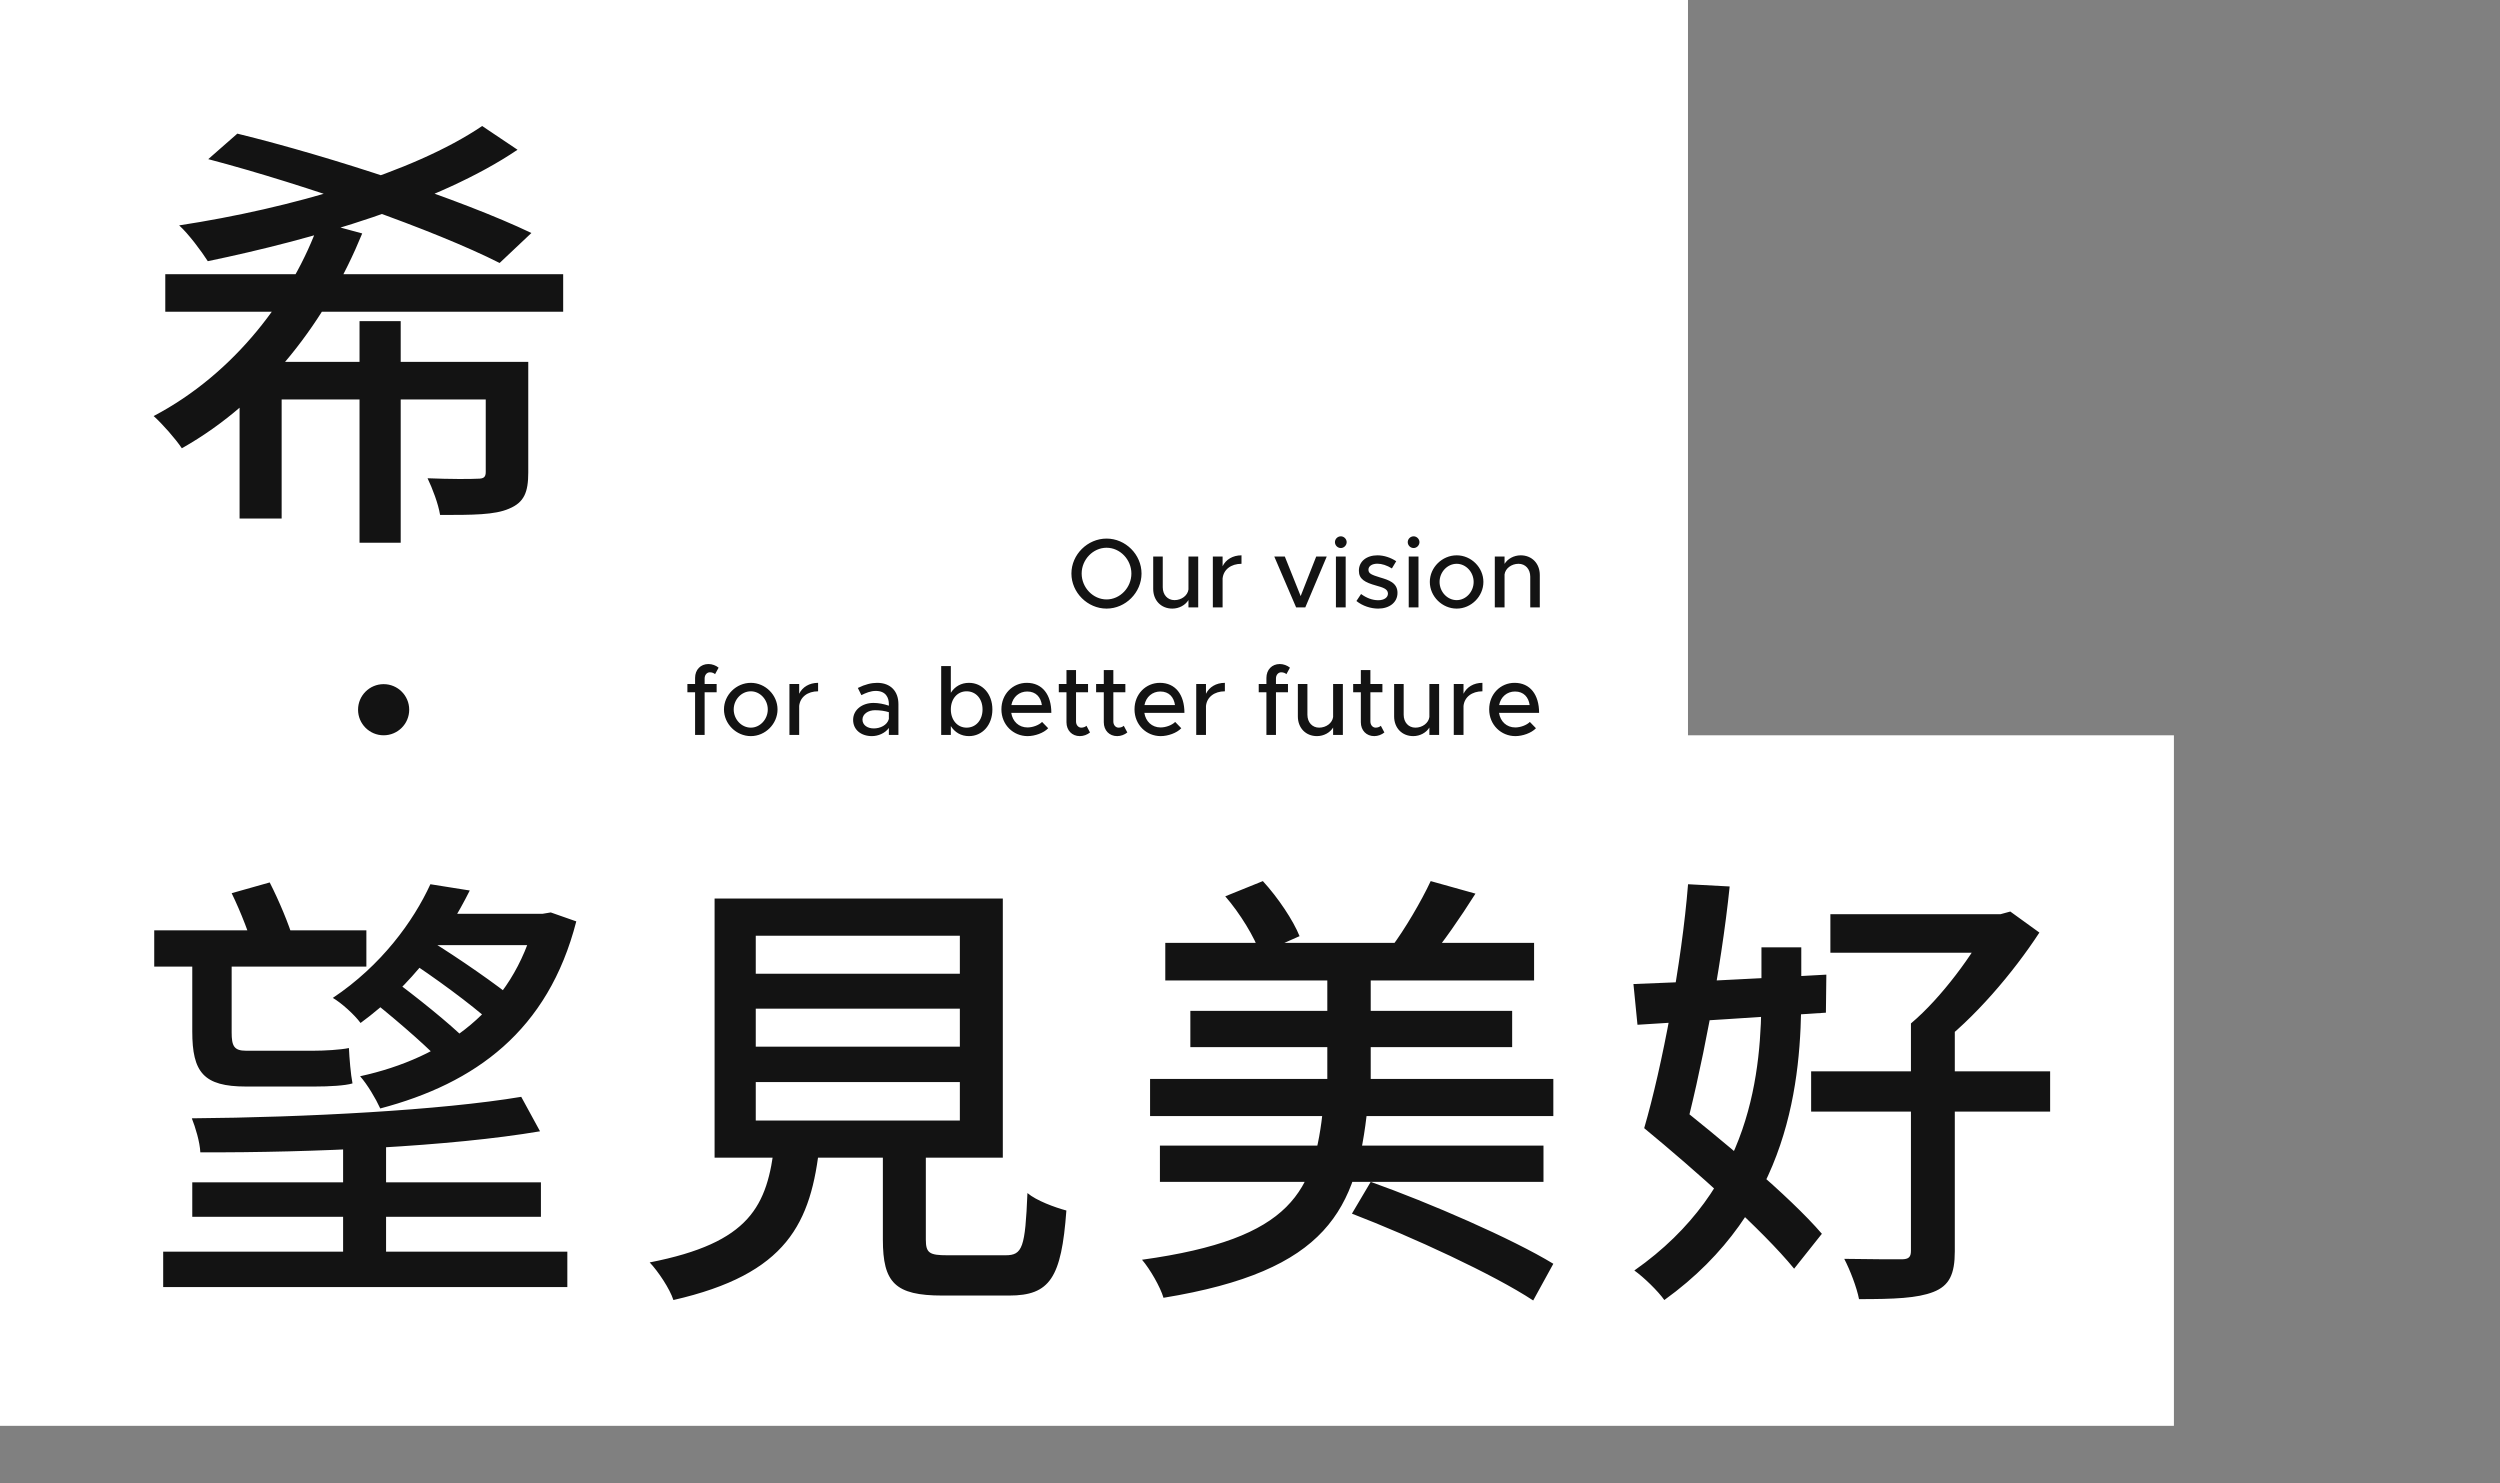 <svg width="391" height="232" viewBox="0 0 391 232" fill="none" xmlns="http://www.w3.org/2000/svg">
<rect x="0" y="0" width="391" height="232" fill="#808080" stroke="none"/>
<rect y="115" width="340" height="108" fill="white"/>
<rect width="264" height="116" fill="white"/>
<path d="M25.85 42.88V48.76H88.08V42.88H25.85ZM75.41 19.71C64.56 27.06 45.45 32.59 28.02 35.25C29.49 36.58 31.52 39.31 32.5 40.85C49.02 37.42 68.62 31.75 80.94 23.42L75.41 19.71ZM56.23 50.23V84.88H62.67V50.23H56.23ZM37.47 56.6V81.1H44.05V62.48H78.91V56.6H37.47ZM75.97 56.6V73.82C75.97 74.66 75.62 74.87 74.71 74.87C73.66 74.94 70.3 74.94 66.87 74.8C67.64 76.41 68.55 78.79 68.83 80.54C73.94 80.54 77.37 80.54 79.61 79.56C81.99 78.58 82.62 76.97 82.62 73.89V56.6H75.97ZM32.57 24.89C47.97 28.95 68.06 36.02 78.14 41.13L83.11 36.44C72.12 31.19 51.96 24.54 37.12 20.9L32.57 24.89ZM49.93 34.69C45.8 46.38 36.7 58.42 24.03 65.07C25.43 66.33 27.46 68.64 28.44 70.11C41.74 62.62 51.19 49.88 56.65 36.51L49.93 34.69Z" fill="#131313"/>
<path d="M24.121 145.504V151.174H57.301V145.504H24.121ZM30.071 184.914V190.304H84.601V184.914H30.071ZM25.521 195.764V201.294H88.731V195.764H25.521ZM53.661 177.284V199.124H60.381V177.284H53.661ZM36.231 139.694C37.631 142.564 39.171 146.484 39.801 149.004L45.891 146.974C45.191 144.594 43.651 140.884 42.181 138.014L36.231 139.694ZM30.071 147.954V161.324C30.071 167.694 31.821 169.934 38.471 169.934C39.731 169.934 47.431 169.934 49.181 169.934C51.491 169.934 54.011 169.794 55.131 169.444C54.851 168.044 54.641 165.454 54.571 163.914C53.241 164.194 50.721 164.334 49.041 164.334C47.361 164.334 40.011 164.334 38.471 164.334C36.581 164.334 36.231 163.564 36.231 161.464V147.954H30.071ZM81.521 171.544C68.991 173.644 47.781 174.764 30.001 174.904C30.561 176.304 31.261 178.614 31.331 180.224C48.971 180.294 70.461 179.314 84.461 176.934L81.521 171.544ZM63.321 149.844C67.871 152.784 73.751 157.124 76.691 159.784L80.821 156.564C77.671 153.974 71.721 149.844 67.171 147.044L63.321 149.844ZM56.951 155.514C61.011 158.664 66.121 163.074 68.641 165.664L72.981 162.724C70.321 160.064 65.071 155.864 61.081 152.924L56.951 155.514ZM67.311 138.294C64.651 144.104 59.611 151.034 52.051 156.074C53.381 156.844 55.411 158.664 56.391 159.994C64.511 154.044 69.831 146.554 73.471 139.274L67.311 138.294ZM83.691 142.914V143.894C80.191 157.824 69.481 165.454 56.321 168.324C57.441 169.584 58.771 171.824 59.471 173.364C74.311 169.444 85.721 161.254 90.131 144.104L86.141 142.704L84.881 142.914H83.691ZM68.431 142.914L63.951 147.814H85.091V142.914H68.431ZM118.201 157.754H150.121V163.704H118.201V157.754ZM118.201 169.234H150.121V175.254H118.201V169.234ZM118.201 146.344H150.121V152.294H118.201V146.344ZM111.761 140.534V181.064H156.841V140.534H111.761ZM138.081 176.724V193.874C138.081 200.594 139.971 202.624 147.391 202.624C148.861 202.624 156.211 202.624 157.821 202.624C164.191 202.624 166.011 199.894 166.781 189.324C164.961 188.834 162.091 187.784 160.691 186.594C160.341 195.134 159.921 196.324 157.261 196.324C155.511 196.324 149.491 196.324 148.161 196.324C145.361 196.324 144.801 195.974 144.801 193.874V176.724H138.081ZM121.141 178.824C120.021 188.624 117.361 194.364 101.611 197.444C102.941 198.844 104.761 201.574 105.321 203.324C123.101 199.264 126.881 191.354 128.211 178.824H121.141ZM182.251 147.464V153.344H239.931V147.464H182.251ZM186.171 158.104V163.774H236.501V158.104H186.171ZM181.411 179.174V184.844H241.401V179.174H181.411ZM179.871 168.744V174.554H242.941V168.744H179.871ZM207.591 150.964V173.224H214.381V150.964H207.591ZM191.631 140.184C193.941 142.844 196.251 146.624 197.091 149.144L203.251 146.414C202.271 143.964 199.891 140.394 197.511 137.804L191.631 140.184ZM223.761 137.804C222.291 140.954 219.701 145.364 217.601 148.164L223.481 150.054C225.651 147.464 228.381 143.544 230.761 139.764L223.761 137.804ZM206.961 173.084C205.561 186.314 202.341 193.734 178.611 197.024C179.871 198.494 181.481 201.294 181.971 202.974C207.661 198.774 212.211 189.254 213.891 173.084H206.961ZM211.441 189.814C220.891 193.454 233.631 199.334 239.791 203.394L242.941 197.654C236.501 193.734 223.621 188.134 214.381 184.844L211.441 189.814ZM286.271 142.984V149.004H313.641V142.984H286.271ZM283.261 167.554V173.854H320.641V167.554H283.261ZM298.871 160.064V195.624C298.871 196.604 298.521 196.954 297.401 196.954C296.281 196.954 292.291 196.954 288.441 196.884C289.351 198.634 290.401 201.364 290.751 203.184C296.281 203.184 299.851 203.044 302.371 202.064C304.891 201.084 305.731 199.264 305.731 195.694V160.064H298.871ZM311.121 142.984V144.384C308.741 149.074 303.631 156.074 298.871 160.064C299.991 160.974 301.881 162.654 302.721 163.844C308.741 159.364 314.901 152.084 318.961 145.854L314.411 142.564L312.871 142.984H311.121ZM257.151 176.444C265.131 183.024 275.701 192.404 280.601 198.424L284.941 192.964C279.901 187.084 269.051 178.054 261.141 171.824L257.151 176.444ZM257.151 176.444L263.171 178.404C265.971 168.114 269.191 151.594 270.521 138.644L264.011 138.294C263.031 150.614 259.951 166.854 257.151 176.444ZM275.491 148.164V155.304C275.491 167.484 274.091 185.754 255.611 198.704C257.081 199.754 259.321 201.924 260.301 203.324C280.041 189.114 281.721 168.954 281.721 155.374V148.164H275.491ZM255.471 153.904L256.101 160.274C264.081 159.784 275.071 159.084 285.571 158.384L285.641 152.434C274.581 153.064 263.171 153.624 255.471 153.904Z" fill="#131313"/>
<path d="M110.204 106.103C110.204 105.548 110.573 105.148 111.02 105.148C111.359 105.148 111.667 105.271 111.836 105.44L112.391 104.424C111.959 104.07 111.374 103.854 110.804 103.854C109.572 103.854 108.71 104.747 108.71 106.026L108.71 106.981L107.508 106.981L107.508 108.274L108.71 108.274L108.71 114.943L110.204 114.943L110.204 108.274L112.083 108.274L112.083 106.981L110.204 106.981L110.204 106.103ZM117.432 115.128C119.696 115.128 121.606 113.218 121.606 110.954C121.606 108.69 119.696 106.796 117.432 106.796C115.153 106.796 113.228 108.69 113.228 110.954C113.228 113.218 115.153 115.128 117.432 115.128ZM117.432 113.804C115.969 113.804 114.752 112.51 114.752 110.954C114.752 109.414 115.969 108.12 117.432 108.12C118.865 108.12 120.081 109.414 120.081 110.954C120.081 112.51 118.865 113.804 117.432 113.804ZM124.992 108.505L124.992 106.981L123.467 106.981L123.467 114.943L124.992 114.943L124.992 110.415C125.131 109.029 126.301 108.12 127.949 108.12L127.949 106.796C126.578 106.796 125.5 107.458 124.992 108.505ZM137.186 106.796C136.308 106.796 135.307 107.027 134.167 107.597L134.721 108.721C135.415 108.367 136.185 108.059 136.97 108.059C138.557 108.059 139.019 109.121 139.019 110.123L139.019 110.369C138.248 110.107 137.401 109.938 136.616 109.938C134.86 109.938 133.428 111 133.428 112.587C133.428 114.142 134.675 115.128 136.369 115.128C137.34 115.128 138.433 114.681 139.019 113.85L139.019 114.943L140.513 114.943L140.513 110.123C140.513 108.151 139.327 106.796 137.186 106.796ZM136.662 113.927C135.661 113.927 134.891 113.403 134.891 112.541C134.891 111.678 135.784 111.077 136.847 111.077C137.632 111.077 138.372 111.185 139.019 111.385L139.019 112.448C138.757 113.434 137.648 113.927 136.662 113.927ZM151.545 106.796C150.313 106.796 149.327 107.381 148.711 108.351L148.711 104.177L147.202 104.177L147.202 114.943L148.711 114.943L148.711 113.557C149.327 114.543 150.313 115.128 151.545 115.128C153.639 115.128 155.21 113.403 155.21 110.954C155.21 108.521 153.639 106.796 151.545 106.796ZM151.175 113.804C149.743 113.804 148.711 112.618 148.711 110.954C148.711 109.291 149.743 108.12 151.175 108.12C152.638 108.12 153.67 109.291 153.67 110.954C153.67 112.618 152.638 113.804 151.175 113.804ZM160.702 113.773C159.331 113.773 158.361 112.818 158.16 111.493L164.429 111.493C164.429 108.644 163.027 106.796 160.594 106.796C158.391 106.796 156.62 108.552 156.62 110.939C156.62 113.388 158.499 115.128 160.717 115.128C161.841 115.128 163.228 114.651 163.936 113.896L162.981 112.91C162.504 113.403 161.533 113.773 160.702 113.773ZM160.655 108.151C162.026 108.151 162.781 109.044 162.95 110.277L158.176 110.277C158.422 108.983 159.423 108.151 160.655 108.151ZM169.923 113.511C169.754 113.68 169.446 113.804 169.107 113.804C168.66 113.804 168.291 113.403 168.291 112.849L168.291 108.274L170.17 108.274L170.17 106.981L168.291 106.981L168.291 104.794L166.797 104.794L166.797 106.981L165.596 106.981L165.596 108.274L166.797 108.274L166.797 112.956C166.797 114.235 167.659 115.128 168.891 115.128C169.461 115.128 170.047 114.912 170.478 114.558L169.923 113.511ZM175.759 113.511C175.59 113.68 175.282 113.804 174.943 113.804C174.496 113.804 174.127 113.403 174.127 112.849L174.127 108.274L176.006 108.274L176.006 106.981L174.127 106.981L174.127 104.794L172.633 104.794L172.633 106.981L171.431 106.981L171.431 108.274L172.633 108.274L172.633 112.956C172.633 114.235 173.495 115.128 174.727 115.128C175.297 115.128 175.882 114.912 176.314 114.558L175.759 113.511ZM181.518 113.773C180.147 113.773 179.177 112.818 178.977 111.493L185.245 111.493C185.245 108.644 183.844 106.796 181.41 106.796C179.208 106.796 177.437 108.552 177.437 110.939C177.437 113.388 179.316 115.128 181.533 115.128C182.658 115.128 184.044 114.651 184.752 113.896L183.797 112.91C183.32 113.403 182.35 113.773 181.518 113.773ZM181.472 108.151C182.843 108.151 183.597 109.044 183.767 110.277L178.992 110.277C179.239 108.983 180.24 108.151 181.472 108.151ZM188.614 108.505L188.614 106.981L187.09 106.981L187.09 114.943L188.614 114.943L188.614 110.415C188.753 109.029 189.923 108.12 191.571 108.12L191.571 106.796C190.201 106.796 189.123 107.458 188.614 108.505ZM199.56 106.103C199.56 105.548 199.93 105.148 200.377 105.148C200.716 105.148 201.024 105.271 201.193 105.44L201.748 104.424C201.316 104.07 200.731 103.854 200.161 103.854C198.929 103.854 198.067 104.747 198.067 106.026L198.067 106.981L196.865 106.981L196.865 108.274L198.067 108.274L198.067 114.943L199.56 114.943L199.56 108.274L201.439 108.274L201.439 106.981L199.56 106.981L199.56 106.103ZM208.499 106.981L208.499 112.14C208.376 113.08 207.421 113.804 206.312 113.804C205.234 113.804 204.479 112.972 204.479 111.786L204.479 106.981L202.985 106.981L202.985 112.048C202.985 113.85 204.217 115.128 205.973 115.128C207.051 115.128 208.021 114.574 208.499 113.788L208.499 114.943L210.024 114.943L210.024 106.981L208.499 106.981ZM215.963 113.511C215.794 113.68 215.486 113.804 215.147 113.804C214.7 113.804 214.33 113.403 214.33 112.849L214.33 108.274L216.209 108.274L216.209 106.981L214.33 106.981L214.33 104.794L212.836 104.794L212.836 106.981L211.635 106.981L211.635 108.274L212.836 108.274L212.836 112.956C212.836 114.235 213.699 115.128 214.931 115.128C215.501 115.128 216.086 114.912 216.517 114.558L215.963 113.511ZM223.555 106.981L223.555 112.14C223.431 113.08 222.477 113.804 221.368 113.804C220.289 113.804 219.535 112.972 219.535 111.786L219.535 106.981L218.041 106.981L218.041 112.048C218.041 113.85 219.273 115.128 221.029 115.128C222.107 115.128 223.077 114.574 223.555 113.788L223.555 114.943L225.079 114.943L225.079 106.981L223.555 106.981ZM228.893 108.505L228.893 106.981L227.369 106.981L227.369 114.943L228.893 114.943L228.893 110.415C229.032 109.029 230.203 108.12 231.85 108.12L231.85 106.796C230.48 106.796 229.402 107.458 228.893 108.505ZM236.988 113.773C235.617 113.773 234.647 112.818 234.447 111.493L240.715 111.493C240.715 108.644 239.314 106.796 236.88 106.796C234.678 106.796 232.907 108.552 232.907 110.939C232.907 113.388 234.786 115.128 237.004 115.128C238.128 115.128 239.514 114.651 240.223 113.896L239.268 112.91C238.79 113.403 237.82 113.773 236.988 113.773ZM236.942 108.151C238.313 108.151 239.067 109.044 239.237 110.277L234.462 110.277C234.709 108.983 235.71 108.151 236.942 108.151Z" fill="#131313"/>
<path d="M173.067 95.185C176.04 95.185 178.535 92.674 178.535 89.702C178.535 86.729 176.04 84.234 173.067 84.234C170.095 84.234 167.569 86.729 167.569 89.702C167.569 92.674 170.095 95.185 173.067 95.185ZM173.067 93.752C170.957 93.752 169.171 91.904 169.171 89.702C169.171 87.515 170.957 85.667 173.067 85.667C175.177 85.667 176.949 87.515 176.949 89.702C176.949 91.904 175.177 93.752 173.067 93.752ZM185.875 87.037L185.875 92.197C185.752 93.136 184.797 93.86 183.688 93.86C182.61 93.86 181.855 93.029 181.855 91.843L181.855 87.037L180.361 87.037L180.361 92.105C180.361 93.906 181.594 95.185 183.349 95.185C184.427 95.185 185.398 94.63 185.875 93.845L185.875 95L187.4 95L187.4 87.037L185.875 87.037ZM191.214 88.562L191.214 87.037L189.689 87.037L189.689 95L191.214 95L191.214 90.472C191.353 89.086 192.523 88.177 194.171 88.177L194.171 86.853C192.8 86.853 191.722 87.515 191.214 88.562ZM202.715 95L204.147 95L207.505 87.037L205.857 87.037L203.423 93.229L200.943 87.037L199.295 87.037L202.715 95ZM209.709 85.713C210.202 85.713 210.618 85.281 210.618 84.789C210.618 84.311 210.202 83.88 209.709 83.88C209.186 83.88 208.785 84.311 208.785 84.789C208.785 85.281 209.186 85.713 209.709 85.713ZM208.939 95L210.464 95L210.464 87.037L208.939 87.037L208.939 95ZM215.55 95.185C217.29 95.185 218.568 94.23 218.568 92.721C218.568 91.134 217.167 90.703 215.858 90.318C214.518 89.902 214.025 89.717 214.025 89.101C214.025 88.501 214.641 88.162 215.427 88.162C216.12 88.162 216.92 88.424 217.691 88.901L218.368 87.777C217.506 87.207 216.458 86.853 215.427 86.853C213.732 86.853 212.516 87.807 212.531 89.271C212.531 90.564 213.44 91.088 215.273 91.596C216.258 91.874 217.075 92.105 217.075 92.844C217.075 93.46 216.458 93.876 215.565 93.876C214.626 93.876 213.717 93.521 212.87 92.905L212.146 93.999C213.101 94.769 214.379 95.185 215.55 95.185ZM221.095 85.713C221.588 85.713 222.004 85.281 222.004 84.789C222.004 84.311 221.588 83.88 221.095 83.88C220.571 83.88 220.171 84.311 220.171 84.789C220.171 85.281 220.571 85.713 221.095 85.713ZM220.325 95L221.85 95L221.85 87.037L220.325 87.037L220.325 95ZM227.829 95.185C230.093 95.185 232.003 93.275 232.003 91.011C232.003 88.747 230.093 86.853 227.829 86.853C225.549 86.853 223.624 88.747 223.624 91.011C223.624 93.275 225.549 95.185 227.829 95.185ZM227.829 93.86C226.366 93.86 225.149 92.567 225.149 91.011C225.149 89.471 226.366 88.177 227.829 88.177C229.261 88.177 230.478 89.471 230.478 91.011C230.478 92.567 229.261 93.86 227.829 93.86ZM237.837 86.853C236.759 86.853 235.789 87.407 235.312 88.192L235.312 87.037L233.787 87.037L233.787 95L235.312 95L235.312 89.84C235.435 88.901 236.39 88.177 237.499 88.177C238.577 88.177 239.331 89.009 239.331 90.195L239.331 95L240.825 95L240.825 89.933C240.825 88.131 239.593 86.853 237.837 86.853Z" fill="#131313"/>
<circle cx="60" cy="111" r="4" fill="#131313"/>
</svg>
